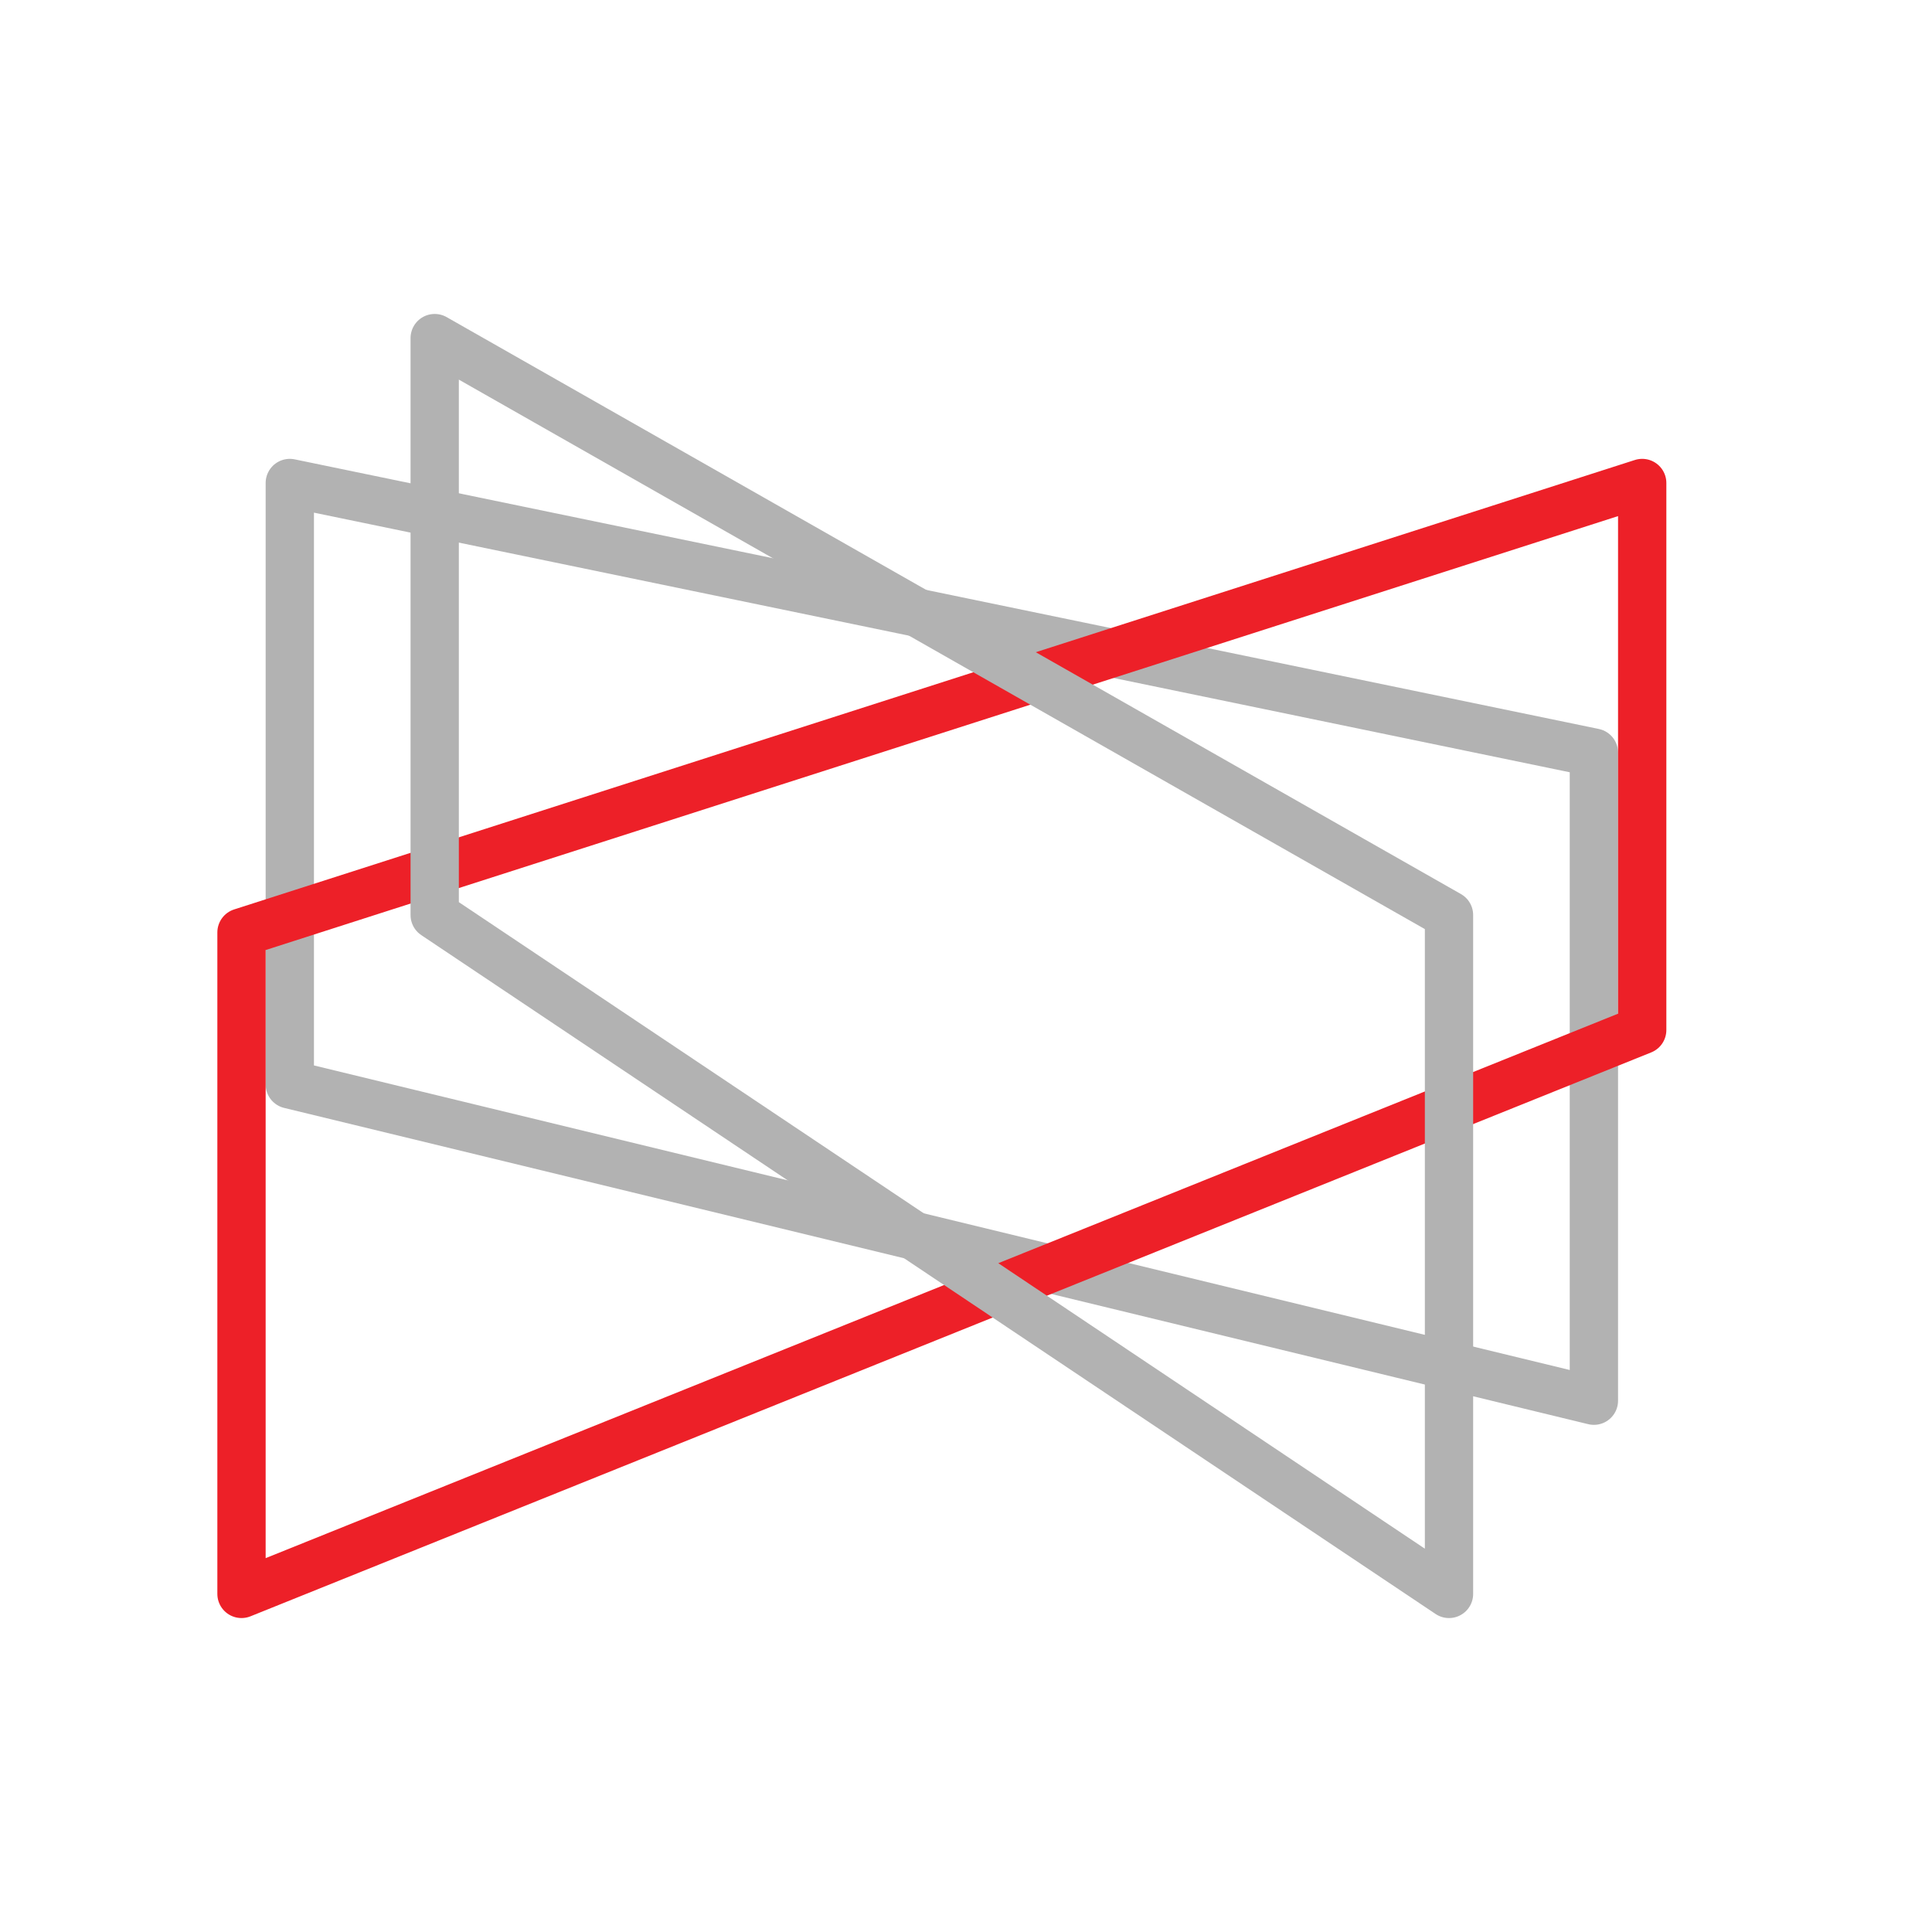 <?xml version="1.0" encoding="UTF-8"?>
<svg width="40px" height="40px" viewBox="0 0 40 40" version="1.1" xmlns="http://www.w3.org/2000/svg" xmlns:xlink="http://www.w3.org/1999/xlink">
    <!-- Generator: Sketch 55.2 (78181) - https://sketchapp.com -->
    <title>Insights</title>
    <desc>Created with Sketch.</desc>
    <g id="Insights" stroke="none" stroke-width="1" fill="none" fill-rule="evenodd" stroke-linecap="round" stroke-linejoin="round">
        <polygon id="Stroke-1-Copy" stroke="#B2B2B2" points="33 29 6 22.452 6 10 33 15.582"></polygon>
        <polygon id="Stroke-3-Copy" stroke="#ED2028" points="5 33 34 21.325 34 10 5 19.305"></polygon>
        <polygon id="Stroke-5-Copy" stroke="#B2B2B2" points="30 33 9 18.945 9 7 30 18.945"></polygon>
    </g>
</svg>